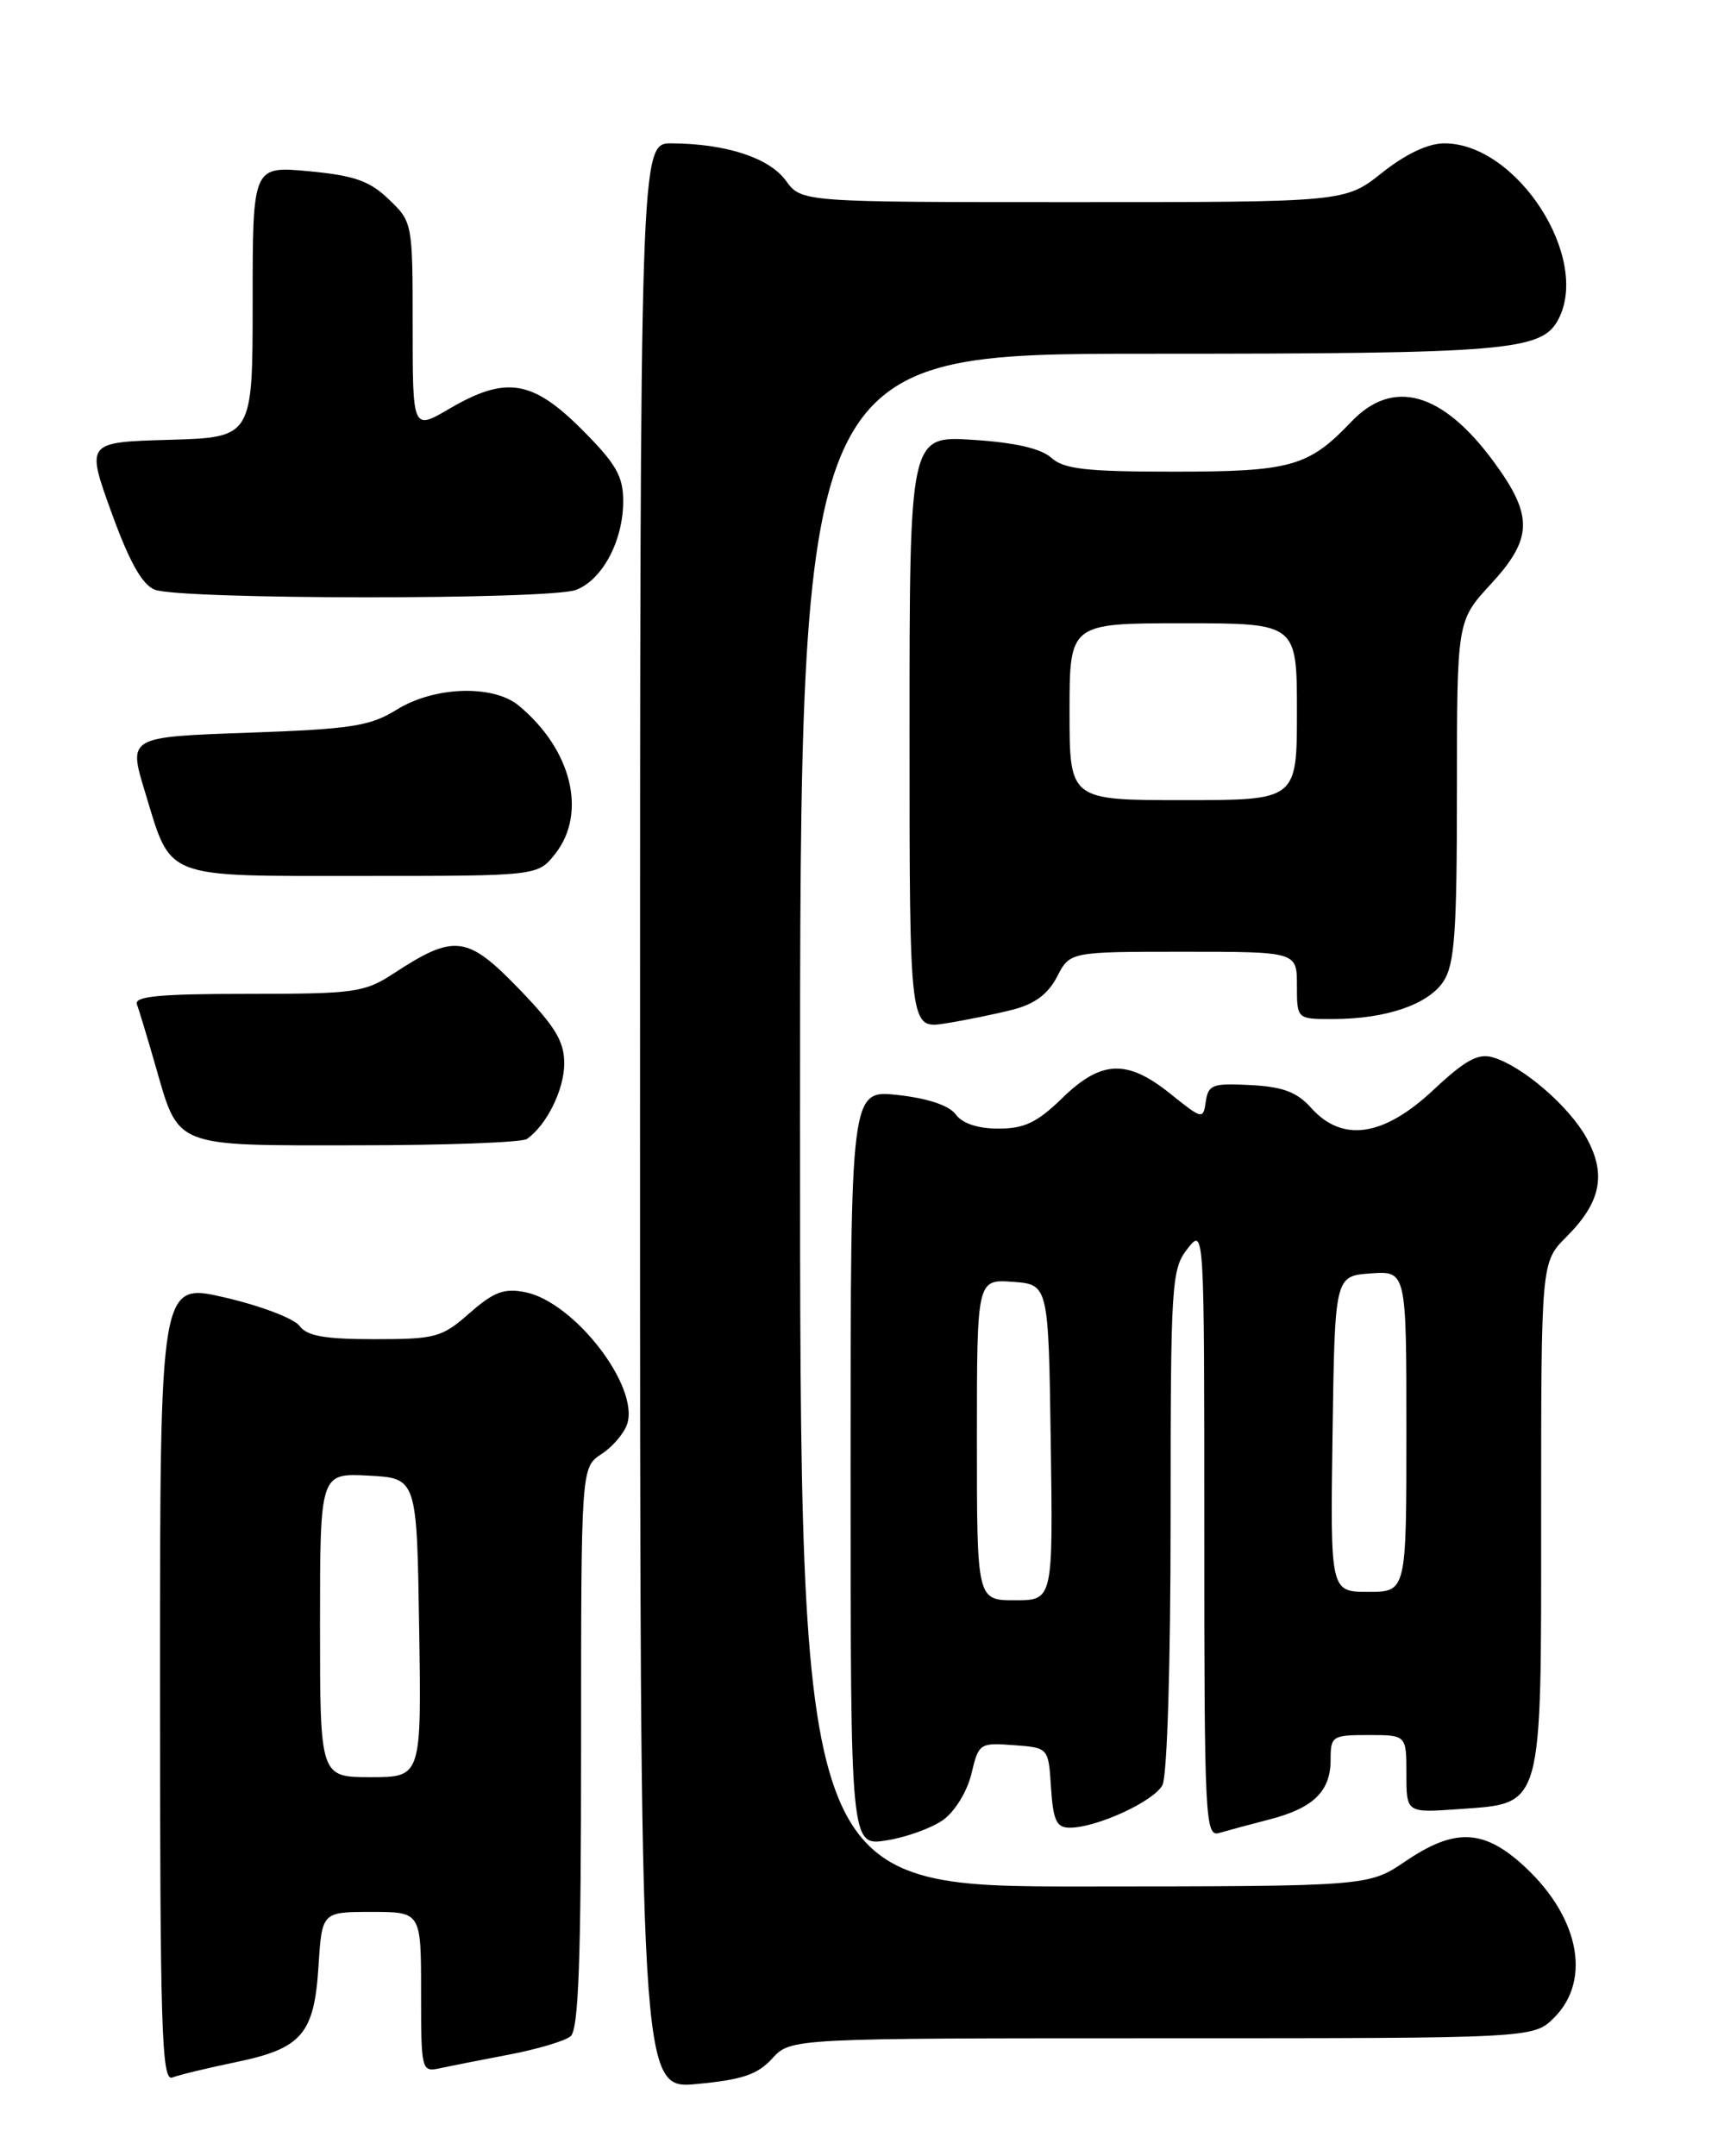 <?xml version="1.0" encoding="UTF-8" standalone="no"?>
<!DOCTYPE svg PUBLIC "-//W3C//DTD SVG 1.1//EN" "http://www.w3.org/Graphics/SVG/1.1/DTD/svg11.dtd" >
<svg xmlns="http://www.w3.org/2000/svg" xmlns:xlink="http://www.w3.org/1999/xlink" version="1.1" viewBox="0 0 204 256">
 <g >
 <path fill="currentColor"
d=" M 91.70 244.40 C 93.90 242.00 93.90 242.00 138.00 242.00 C 182.09 242.00 182.09 242.00 184.55 239.55 C 189.12 234.97 187.42 227.21 180.52 221.15 C 175.98 217.17 172.59 217.12 166.90 220.98 C 162.50 223.96 162.50 223.96 128.75 223.98 C 95.00 224.00 95.00 224.00 95.00 133.00 C 95.00 42.00 95.00 42.00 136.35 42.00 C 178.96 42.00 183.04 41.66 185.02 37.96 C 188.93 30.65 180.13 17.01 171.50 17.02 C 169.58 17.02 166.92 18.28 164.11 20.51 C 159.72 24.00 159.72 24.00 127.44 24.00 C 95.17 24.00 95.17 24.00 93.31 21.44 C 91.33 18.73 86.21 17.06 79.75 17.02 C 76.00 17.00 76.00 17.00 76.00 132.53 C 76.00 248.06 76.00 248.06 82.75 247.43 C 88.12 246.93 89.95 246.32 91.70 244.40 Z  M 27.99 244.84 C 35.84 243.22 37.31 241.52 37.82 233.44 C 38.23 227.00 38.23 227.00 44.12 227.00 C 50.00 227.00 50.00 227.00 50.00 236.52 C 50.00 245.87 50.04 246.03 52.25 245.56 C 53.49 245.29 57.20 244.56 60.50 243.93 C 63.80 243.30 67.06 242.33 67.75 241.77 C 68.70 240.99 69.00 232.90 69.00 207.49 C 69.00 174.23 69.00 174.23 71.42 172.64 C 72.76 171.77 74.13 170.15 74.48 169.05 C 75.91 164.56 68.17 154.58 62.37 153.42 C 59.86 152.92 58.64 153.38 55.76 155.90 C 52.47 158.80 51.73 159.00 44.48 159.00 C 38.56 159.00 36.45 158.63 35.56 157.42 C 34.93 156.55 30.94 155.03 26.70 154.05 C 19.00 152.26 19.00 152.26 19.00 199.74 C 19.00 240.89 19.19 247.14 20.46 246.66 C 21.26 246.35 24.65 245.53 27.99 244.84 Z  M 111.99 216.08 C 113.39 215.08 114.85 212.69 115.35 210.60 C 116.20 206.99 116.33 206.90 120.36 207.20 C 124.50 207.50 124.50 207.50 124.80 212.25 C 125.06 216.17 125.45 217.00 127.03 217.00 C 130.22 217.00 136.99 213.89 138.03 211.95 C 138.59 210.89 139.00 197.74 139.00 180.47 C 139.00 152.33 139.10 150.69 141.00 148.27 C 143.00 145.73 143.00 145.73 143.00 181.93 C 143.00 215.94 143.11 218.10 144.75 217.63 C 145.71 217.35 148.39 216.63 150.70 216.03 C 155.96 214.68 158.00 212.69 158.00 208.93 C 158.00 206.12 158.19 206.00 162.50 206.00 C 167.00 206.00 167.00 206.00 167.00 210.62 C 167.00 215.24 167.00 215.24 173.15 214.80 C 183.32 214.06 183.00 215.20 183.00 179.81 C 183.00 149.85 183.00 149.85 186.00 146.85 C 190.09 142.76 190.77 139.45 188.41 135.14 C 186.33 131.35 180.80 126.58 177.27 125.54 C 175.52 125.02 173.99 125.86 170.17 129.44 C 164.27 134.96 159.40 135.67 155.70 131.55 C 154.01 129.66 152.34 129.03 148.50 128.83 C 144.01 128.59 143.47 128.78 143.18 130.77 C 142.87 132.94 142.78 132.92 138.98 129.87 C 133.84 125.73 130.76 125.86 126.13 130.38 C 123.16 133.27 121.64 134.00 118.57 134.00 C 116.12 134.00 114.27 133.39 113.49 132.32 C 112.71 131.25 110.19 130.41 106.63 130.01 C 101.00 129.39 101.00 129.39 101.00 174.29 C 101.00 219.18 101.00 219.18 105.25 218.51 C 107.59 218.15 110.62 217.05 111.99 216.08 Z  M 62.56 135.23 C 64.90 133.61 67.00 129.37 67.00 126.26 C 67.00 123.62 65.91 121.84 61.57 117.35 C 55.47 111.05 53.94 110.87 46.77 115.56 C 43.28 117.84 42.17 118.00 29.41 118.00 C 18.93 118.00 15.89 118.29 16.26 119.25 C 16.52 119.94 17.50 123.20 18.45 126.50 C 21.28 136.34 20.43 136.00 42.40 135.98 C 52.91 135.98 61.98 135.64 62.56 135.23 Z  M 120.24 119.88 C 122.85 119.22 124.45 118.03 125.52 115.96 C 127.05 113.00 127.05 113.00 140.53 113.00 C 154.00 113.00 154.00 113.00 154.00 117.00 C 154.00 121.00 154.00 121.00 158.25 120.99 C 164.56 120.99 169.59 119.27 171.40 116.52 C 172.73 114.48 173.00 110.72 173.00 93.90 C 173.00 73.72 173.00 73.72 177.00 69.38 C 182.02 63.94 182.09 61.25 177.39 54.85 C 171.28 46.52 165.40 44.87 160.44 50.09 C 155.38 55.41 153.27 56.00 139.38 56.00 C 128.96 56.00 126.33 55.70 124.83 54.35 C 123.61 53.25 120.53 52.54 115.51 52.22 C 108.00 51.74 108.00 51.74 108.00 86.96 C 108.00 122.18 108.00 122.18 112.25 121.51 C 114.59 121.14 118.18 120.41 120.24 119.88 Z  M 65.93 101.37 C 69.74 96.52 67.88 88.97 61.59 83.77 C 58.55 81.26 51.56 81.49 47.12 84.25 C 43.94 86.22 41.77 86.56 29.36 87.00 C 15.23 87.50 15.23 87.50 17.21 94.00 C 20.41 104.50 19.12 104.00 43.08 104.00 C 63.85 104.00 63.85 104.00 65.93 101.37 Z  M 68.39 70.04 C 71.53 68.85 74.00 64.21 74.00 59.50 C 74.00 56.52 73.15 55.05 69.05 50.95 C 63.19 45.10 60.04 44.61 53.34 48.54 C 49.00 51.08 49.00 51.08 49.00 38.73 C 49.00 26.47 48.98 26.35 46.17 23.67 C 43.89 21.47 42.07 20.84 36.67 20.33 C 30.00 19.71 30.00 19.71 30.00 35.82 C 30.00 51.93 30.00 51.93 20.11 52.22 C 10.22 52.50 10.22 52.50 13.23 60.83 C 15.35 66.68 16.87 69.41 18.37 70.01 C 21.31 71.20 65.28 71.23 68.39 70.04 Z  M 38.00 192.95 C 38.00 174.90 38.00 174.90 43.75 175.20 C 49.50 175.50 49.50 175.50 49.77 193.25 C 50.05 211.00 50.05 211.00 44.02 211.00 C 38.00 211.00 38.00 211.00 38.00 192.95 Z  M 116.00 170.94 C 116.00 151.89 116.00 151.89 120.25 152.19 C 124.50 152.50 124.50 152.50 124.77 171.25 C 125.04 190.00 125.04 190.00 120.52 190.00 C 116.00 190.00 116.00 190.00 116.00 170.94 Z  M 158.23 170.25 C 158.50 151.50 158.50 151.50 162.75 151.19 C 167.00 150.89 167.00 150.89 167.00 169.94 C 167.00 189.00 167.00 189.00 162.48 189.00 C 157.96 189.00 157.96 189.00 158.23 170.25 Z  M 127.00 84.50 C 127.00 74.00 127.00 74.00 140.50 74.00 C 154.00 74.00 154.00 74.00 154.00 84.50 C 154.00 95.00 154.00 95.00 140.50 95.00 C 127.00 95.00 127.00 95.00 127.00 84.50 Z "/>
</g>
</svg>